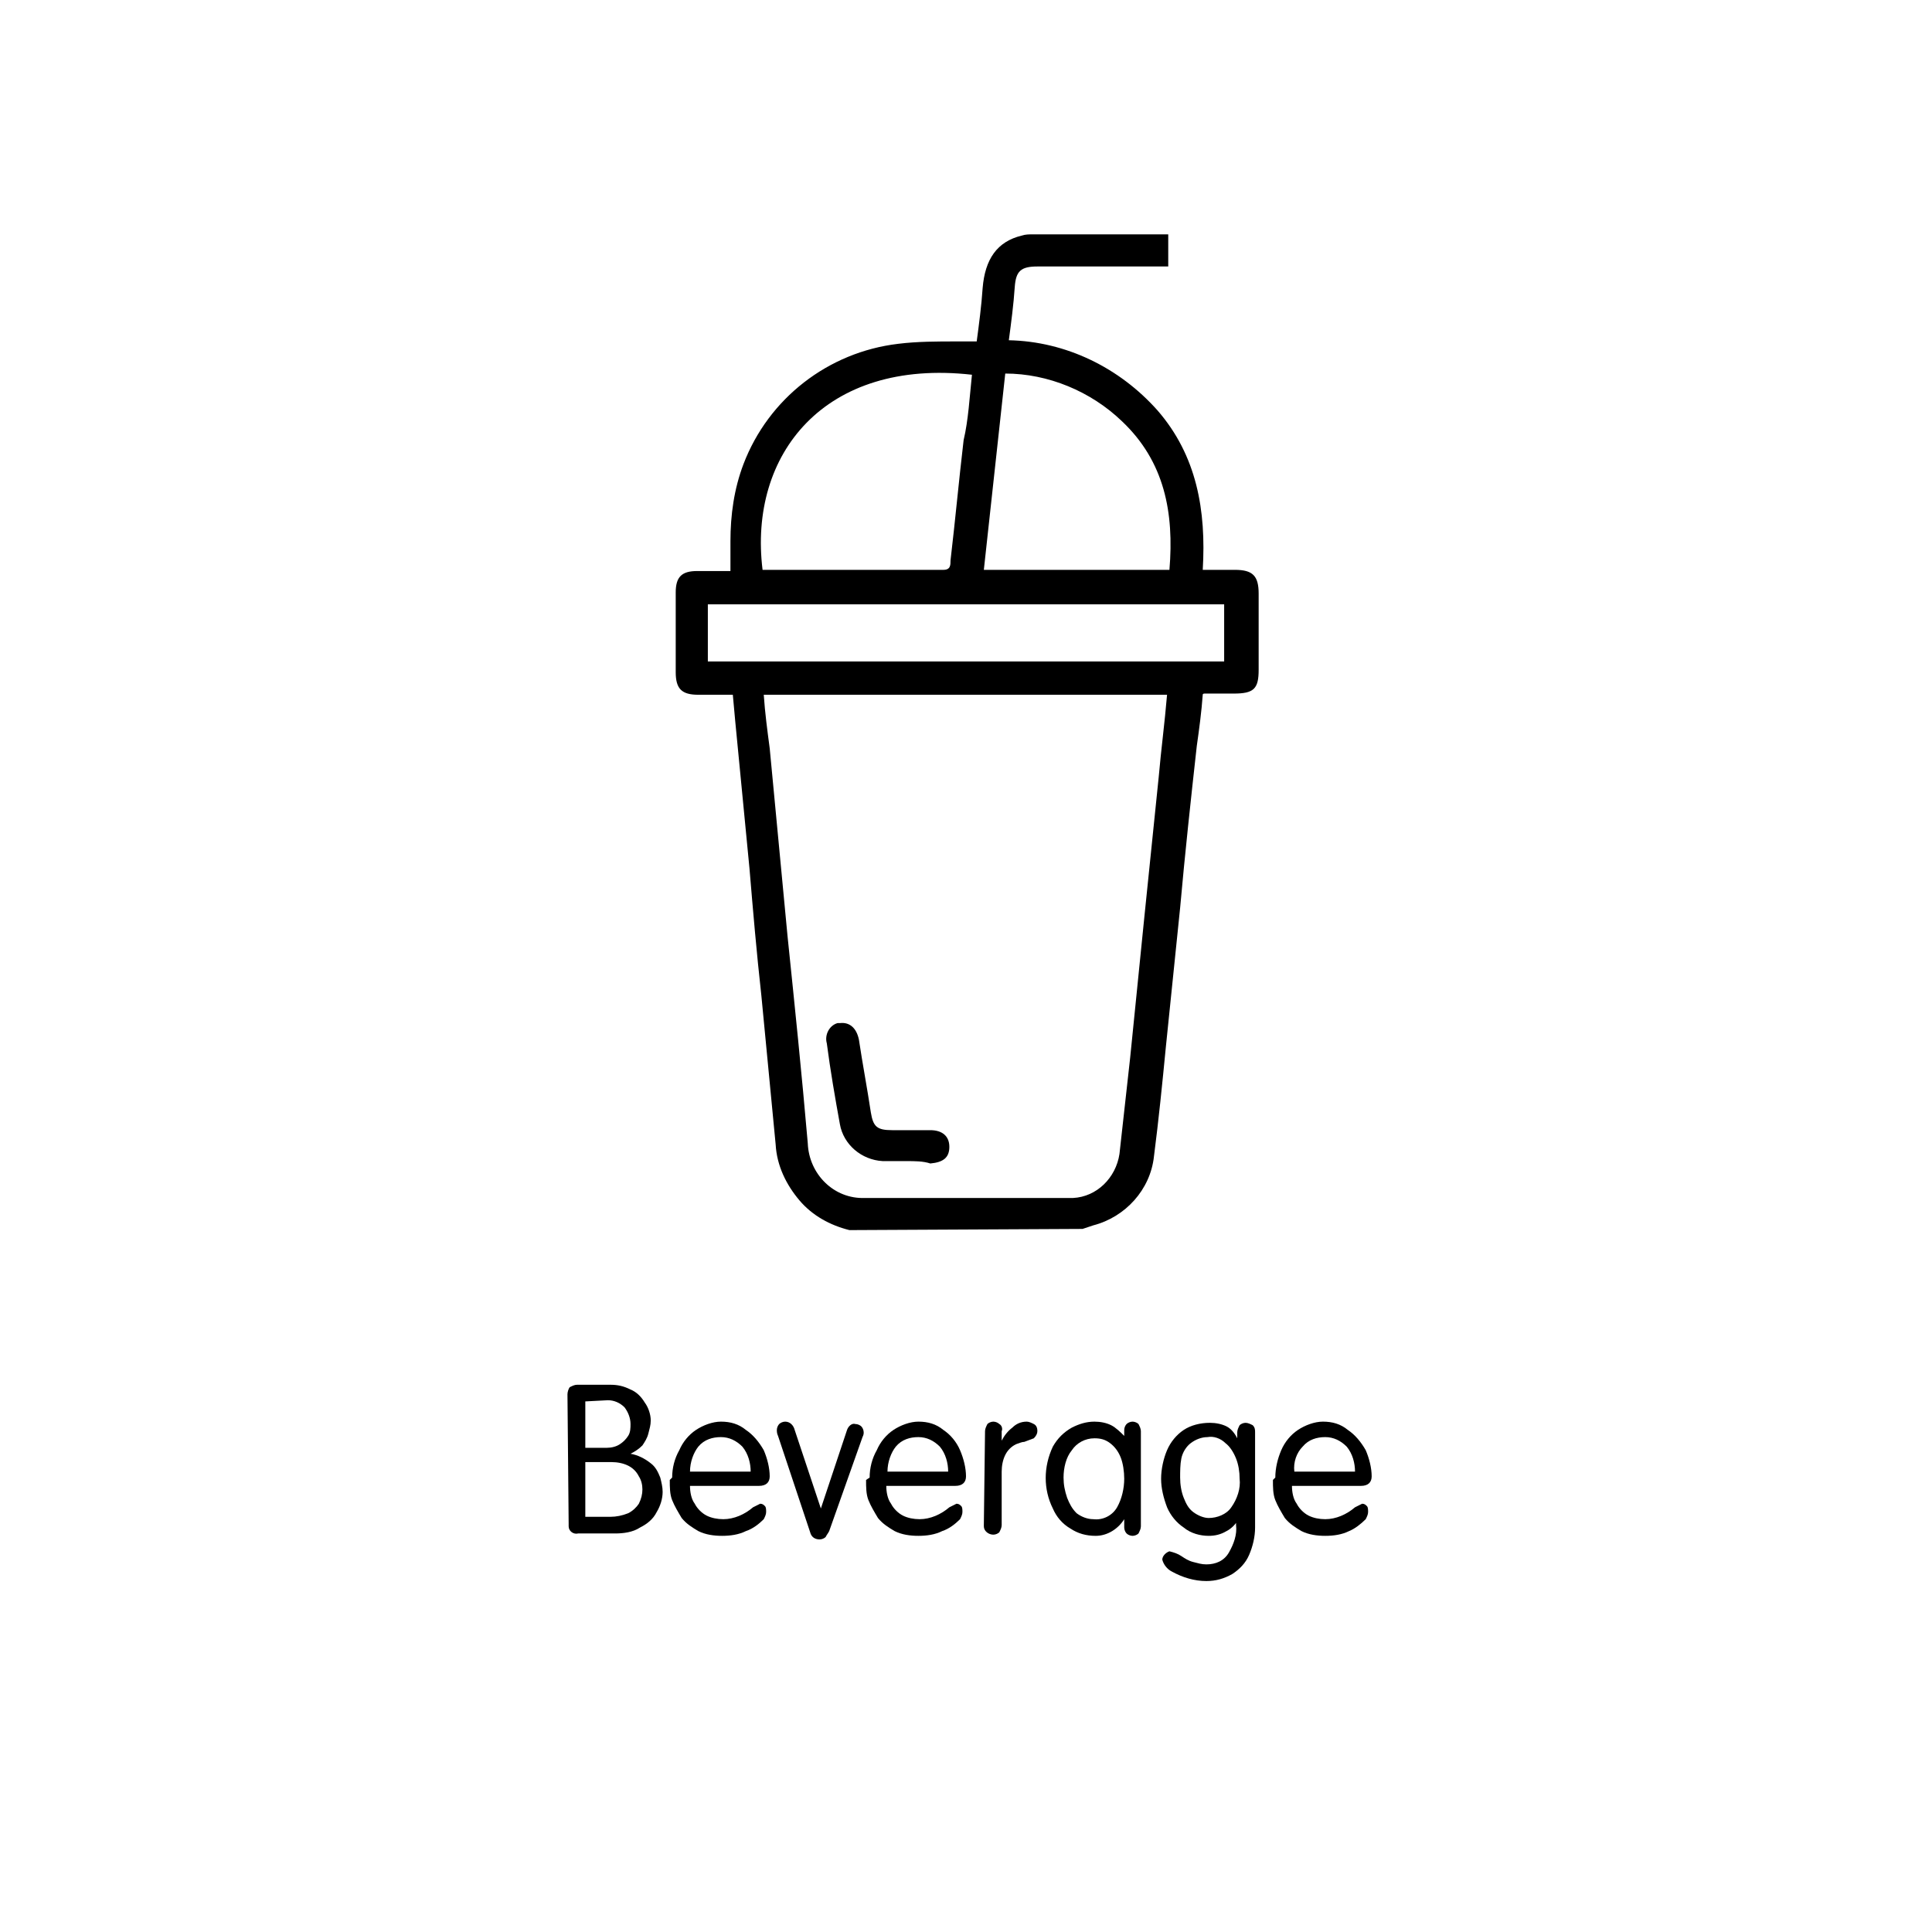 <?xml version="1.0" encoding="utf-8"?>
<!-- Generator: Adobe Illustrator 25.2.0, SVG Export Plug-In . SVG Version: 6.00 Build 0)  -->
<svg version="1.1" id="Layer_1" xmlns="http://www.w3.org/2000/svg" xmlns:xlink="http://www.w3.org/1999/xlink" x="0px" y="0px"
	 viewBox="0 0 162.4 162.4" style="enable-background:new 0 0 162.4 162.4;" xml:space="preserve">
<g>
	<path d="M47.7,117.2c0-0.2,0.1-0.5,0.2-0.6c0.2-0.1,0.4-0.2,0.6-0.2h2.8c0.6,0,1.1,0.1,1.7,0.4c0.5,0.2,0.9,0.6,1.2,1.1
		c0.3,0.4,0.5,1,0.5,1.5c0,0.4-0.1,0.7-0.2,1.1c-0.1,0.4-0.3,0.7-0.5,1c-0.3,0.3-0.6,0.5-1,0.7l0,0c0.6,0.1,1.2,0.4,1.7,0.8
		c0.4,0.3,0.6,0.7,0.8,1.2c0.1,0.4,0.2,0.8,0.2,1.2c0,0.6-0.2,1.2-0.5,1.7c-0.3,0.6-0.8,1-1.4,1.3c-0.6,0.4-1.4,0.5-2.1,0.5h-3.1
		c-0.4,0.1-0.8-0.2-0.8-0.6c0-0.1,0-0.1,0-0.2L47.7,117.2z M49.2,117.8v3.9H51c0.4,0,0.8-0.1,1.1-0.3c0.3-0.2,0.5-0.4,0.7-0.7
		c0.2-0.3,0.2-0.7,0.2-1c0-0.5-0.2-1-0.5-1.4c-0.4-0.4-0.9-0.6-1.4-0.6L49.2,117.8z M49.2,122.9v4.6h2.1c0.5,0,1-0.1,1.5-0.3
		c0.4-0.2,0.7-0.5,0.9-0.8c0.2-0.4,0.3-0.8,0.3-1.2c0-0.4-0.1-0.8-0.3-1.1c-0.2-0.4-0.5-0.7-0.9-0.9c-0.4-0.2-0.9-0.3-1.4-0.3H49.2z
		"/>
	<path d="M56.5,124.2c0-0.8,0.2-1.6,0.6-2.3c0.3-0.7,0.8-1.3,1.4-1.7c0.6-0.4,1.4-0.7,2.1-0.7c0.8,0,1.5,0.2,2.1,0.7
		c0.6,0.4,1.1,1,1.5,1.7c0.3,0.7,0.5,1.5,0.5,2.2c0,0.5-0.3,0.8-0.9,0.8H58c0,0.5,0.1,1.1,0.4,1.5c0.2,0.4,0.6,0.8,1,1
		c0.4,0.2,0.9,0.3,1.4,0.3c0.9,0,1.8-0.4,2.5-1c0.2-0.1,0.4-0.2,0.6-0.3c0.2,0,0.3,0.1,0.4,0.2c0.1,0.1,0.1,0.3,0.1,0.5
		c0,0.2-0.1,0.4-0.2,0.6c-0.4,0.4-0.9,0.8-1.5,1c-0.6,0.3-1.3,0.4-2,0.4c-0.7,0-1.4-0.1-2-0.4c-0.5-0.3-1-0.6-1.4-1.1
		c-0.3-0.5-0.6-1-0.8-1.5c-0.2-0.5-0.2-1.1-0.2-1.7L56.5,124.2L56.5,124.2z M58,123.7h5.1c0-0.7-0.2-1.5-0.7-2.1
		c-0.5-0.5-1.1-0.8-1.8-0.8c-0.7,0-1.4,0.2-1.9,0.8C58.3,122.1,58,122.9,58,123.7z"/>
	<path d="M65.4,120.7c-0.1-0.2-0.1-0.4-0.1-0.5c0-0.2,0.1-0.4,0.2-0.5c0.1-0.1,0.3-0.2,0.5-0.2c0.4,0,0.7,0.3,0.8,0.7l2.2,6.6
		l2.2-6.6c0.1-0.3,0.4-0.6,0.7-0.5c0.2,0,0.4,0.1,0.5,0.2c0.1,0.1,0.2,0.3,0.2,0.5c0,0.1,0,0.2-0.1,0.4l-2.8,7.9
		c-0.1,0.2-0.2,0.3-0.3,0.5c-0.1,0.1-0.3,0.2-0.5,0.2c-0.4,0-0.7-0.2-0.8-0.6L65.4,120.7z"/>
	<path d="M73.1,124.2c0-0.8,0.2-1.6,0.6-2.3c0.3-0.7,0.8-1.3,1.4-1.7c0.6-0.4,1.4-0.7,2.1-0.7c0.8,0,1.5,0.2,2.1,0.7
		c0.6,0.4,1.1,1,1.4,1.7c0.3,0.7,0.5,1.5,0.5,2.2c0,0.5-0.3,0.8-0.9,0.8h-5.8c0,0.5,0.1,1.1,0.4,1.5c0.2,0.4,0.6,0.8,1,1
		c0.4,0.2,0.9,0.3,1.4,0.3c0.9,0,1.8-0.4,2.5-1c0.2-0.1,0.4-0.2,0.6-0.3c0.2,0,0.3,0.1,0.4,0.2c0.1,0.1,0.1,0.3,0.1,0.5
		c0,0.2-0.1,0.4-0.2,0.6c-0.4,0.4-0.9,0.8-1.5,1c-0.6,0.3-1.3,0.4-2,0.4c-0.7,0-1.4-0.1-2-0.4c-0.5-0.3-1-0.6-1.4-1.1
		c-0.3-0.5-0.6-1-0.8-1.5c-0.2-0.5-0.2-1.1-0.2-1.7L73.1,124.2L73.1,124.2z M74.6,123.7h5.1c0-0.7-0.2-1.5-0.7-2.1
		c-0.5-0.5-1.1-0.8-1.8-0.8c-0.7,0-1.4,0.2-1.9,0.8C74.9,122.1,74.6,122.9,74.6,123.7z"/>
	<path d="M82.8,120.3c0-0.2,0.1-0.4,0.2-0.6c0.1-0.1,0.3-0.2,0.5-0.2c0.2,0,0.4,0.1,0.5,0.2c0.2,0.1,0.3,0.4,0.2,0.6v0.8l0,0
		c0.2-0.4,0.5-0.8,0.9-1.1c0.3-0.3,0.7-0.5,1.2-0.5c0.2,0,0.4,0.1,0.6,0.2c0.2,0.1,0.3,0.3,0.3,0.6c0,0.2-0.1,0.4-0.3,0.6
		c-0.3,0.1-0.5,0.2-0.8,0.3c-0.2,0-0.4,0.1-0.7,0.2c-0.4,0.2-0.7,0.5-0.9,0.9c-0.2,0.4-0.3,0.9-0.3,1.4v4.5c0,0.2-0.1,0.4-0.2,0.6
		c-0.1,0.1-0.3,0.2-0.5,0.2c-0.4,0-0.8-0.3-0.8-0.7c0,0,0-0.1,0-0.1L82.8,120.3z"/>
	<path d="M94.5,120.7v-0.5c0-0.2,0.1-0.4,0.2-0.5c0.1-0.1,0.3-0.2,0.5-0.2c0.2,0,0.4,0.1,0.5,0.2c0.1,0.2,0.2,0.4,0.2,0.6v8
		c0,0.2-0.1,0.4-0.2,0.6c-0.1,0.1-0.3,0.2-0.5,0.2c-0.2,0-0.4-0.1-0.5-0.2c-0.1-0.1-0.2-0.3-0.2-0.5v-0.7l0,0
		c-0.5,0.8-1.4,1.4-2.4,1.4c-0.8,0-1.5-0.2-2.1-0.6c-0.7-0.4-1.2-1-1.5-1.7c-0.8-1.6-0.8-3.5,0-5.2c0.4-0.7,0.9-1.2,1.6-1.6
		c0.6-0.3,1.2-0.5,1.9-0.5c0.5,0,1,0.1,1.4,0.3C93.8,120,94.2,120.4,94.5,120.7L94.5,120.7z M89.4,124.2c0,0.6,0.1,1.1,0.3,1.7
		c0.2,0.5,0.4,0.9,0.8,1.3c0.4,0.3,0.9,0.5,1.4,0.5c0.8,0.1,1.6-0.3,2-1c0.4-0.7,0.6-1.6,0.6-2.4c0-0.6-0.1-1.3-0.3-1.8
		c-0.2-0.5-0.5-0.9-0.9-1.2c-0.4-0.3-0.8-0.4-1.3-0.4l0,0c-0.8,0-1.5,0.4-1.9,1C89.6,122.5,89.4,123.4,89.4,124.2L89.4,124.2z"/>
	<path d="M104.1,127.7L104.1,127.7c-0.2,0.4-0.6,0.8-1,1c-0.5,0.3-1,0.4-1.5,0.4c-0.7,0-1.5-0.2-2.1-0.7c-0.6-0.4-1.1-1-1.4-1.7
		c-0.3-0.8-0.5-1.6-0.5-2.4c0-0.8,0.2-1.7,0.5-2.4c0.3-0.7,0.8-1.3,1.4-1.7c0.6-0.4,1.4-0.6,2.2-0.6c0.5,0,1,0.1,1.4,0.3
		c0.4,0.2,0.7,0.6,0.9,1l0,0v-0.5c0-0.2,0.1-0.4,0.2-0.6c0.1-0.1,0.3-0.2,0.5-0.2c0.2,0,0.4,0.1,0.6,0.2c0.2,0.2,0.2,0.4,0.2,0.6v8
		c0,0.8-0.2,1.6-0.5,2.3c-0.3,0.7-0.8,1.2-1.4,1.6c-0.7,0.4-1.4,0.6-2.2,0.6c-1,0-2-0.3-2.9-0.8c-0.4-0.2-0.7-0.6-0.8-1
		c0-0.3,0.3-0.6,0.6-0.7c0.4,0.1,0.7,0.2,1,0.4c0.3,0.2,0.6,0.4,1,0.5c0.4,0.1,0.7,0.2,1.1,0.2c0.8,0,1.5-0.3,1.9-1
		c0.4-0.7,0.7-1.5,0.6-2.3c0-0.1,0-0.1,0-0.2L104.1,127.7z M99.2,124.2c0,0.6,0.1,1.2,0.3,1.7c0.2,0.5,0.4,0.9,0.8,1.2
		c0.4,0.3,0.9,0.5,1.3,0.5c0.7,0,1.5-0.3,1.9-0.9c0.5-0.7,0.8-1.6,0.7-2.4c0-0.6-0.1-1.2-0.3-1.7c-0.2-0.5-0.5-1-0.9-1.3
		c-0.4-0.4-1-0.6-1.5-0.5c-0.5,0-1,0.2-1.4,0.5c-0.4,0.3-0.7,0.8-0.8,1.3C99.2,123.1,99.2,123.7,99.2,124.2L99.2,124.2z"/>
	<path d="M107.2,124.2c0-0.8,0.2-1.6,0.5-2.3c0.3-0.7,0.8-1.3,1.4-1.7c0.6-0.4,1.4-0.7,2.1-0.7c0.8,0,1.5,0.2,2.1,0.7
		c0.6,0.4,1.1,1,1.5,1.7c0.3,0.7,0.5,1.5,0.5,2.2c0,0.5-0.3,0.8-0.9,0.8h-5.8c0,0.5,0.1,1.1,0.4,1.5c0.2,0.4,0.6,0.8,1,1
		c0.4,0.2,0.9,0.3,1.4,0.3c0.9,0,1.8-0.4,2.5-1c0.2-0.1,0.4-0.2,0.6-0.3c0.2,0,0.3,0.1,0.4,0.2c0.1,0.1,0.1,0.3,0.1,0.5
		c0,0.2-0.1,0.4-0.2,0.6c-0.4,0.4-0.9,0.8-1.4,1c-0.6,0.3-1.3,0.4-2,0.4c-0.7,0-1.4-0.1-2-0.4c-0.5-0.3-1-0.6-1.4-1.1
		c-0.3-0.5-0.6-1-0.8-1.5c-0.2-0.5-0.2-1.1-0.2-1.7L107.2,124.2L107.2,124.2z M108.8,123.7h5.1c0-0.7-0.2-1.5-0.7-2.1
		c-0.5-0.5-1.1-0.8-1.8-0.8c-0.7,0-1.4,0.2-1.9,0.8C109,122.1,108.7,122.9,108.8,123.7z"/>
</g>
<g>
	<path d="M71.4,103.4c-1.6-0.4-3.1-1.2-4.2-2.5c-1.1-1.3-1.9-2.9-2-4.7c-0.4-4.2-0.8-8.3-1.2-12.5c-0.4-3.6-0.7-7.1-1-10.7
		c-0.4-4.1-0.8-8.3-1.2-12.4l-0.2-2.2h-2.9c-1.4,0-1.9-0.5-1.9-1.9c0-2.2,0-4.5,0-6.7c0-1.3,0.5-1.8,1.8-1.8c0.9,0,1.8,0,2.8,0
		c0-0.9,0-1.7,0-2.5c0-2.2,0.3-4.4,1.1-6.5c2.1-5.5,7.1-9.4,13-10.1c1.6-0.2,3.3-0.2,4.9-0.2c0.5,0,1.1,0,1.7,0
		c0.2-1.5,0.4-3,0.5-4.5c0.2-2.4,1.2-3.9,3.3-4.4c0.3-0.1,0.6-0.1,0.9-0.1h10.9c0.2,0,0.3,0,0.5,0v2.7H87.2c-1.4,0-1.8,0.4-1.9,1.7
		c-0.1,1.5-0.3,3-0.5,4.5c4.8,0.1,9.3,2.3,12.5,5.9c3.3,3.8,4.1,8.4,3.8,13.4h2.7c1.5,0,2,0.5,2,2v6.4c0,1.6-0.4,2-2.1,2h-2.4
		c-0.1,0-0.2,0-0.2,0.1c-0.1,1.4-0.3,2.9-0.5,4.3c-0.5,4.5-1,9.1-1.4,13.6c-0.4,3.9-0.8,7.8-1.2,11.7c-0.3,3.1-0.6,6.1-1,9.2
		c-0.3,2.8-2.4,5.1-5.1,5.8c-0.3,0.1-0.6,0.2-0.9,0.3L71.4,103.4z M64.2,58.4c0.1,1.5,0.3,3,0.5,4.5c0.5,5.3,1,10.5,1.5,15.8
		c0.6,5.8,1.2,11.6,1.7,17.4c0.1,2.6,2.2,4.7,4.8,4.6c0,0,0.1,0,0.1,0h16.5c0.3,0,0.6,0,0.9,0c2-0.1,3.6-1.7,3.9-3.7
		c0.3-2.7,0.6-5.4,0.9-8.1c0.4-4,0.8-7.9,1.2-11.9l1.2-11.7c0.2-2.3,0.5-4.5,0.7-6.9L64.2,58.4z M81.7,31.5
		c-12.4-1.4-18.8,6.7-17.6,16.4c0,0,0.1,0,0.1,0c5,0,10.1,0,15.1,0c0.6,0,0.6-0.4,0.6-0.8c0.4-3.4,0.7-6.7,1.1-10.1
		C81.4,35.3,81.5,33.4,81.7,31.5L81.7,31.5z M59.5,55.6h43.4v-4.8H59.5V55.6z M98.3,47.9c0.4-4.8-0.4-9.1-4-12.5
		c-2.6-2.5-6.2-4-9.8-4c-0.6,5.5-1.2,11-1.8,16.5L98.3,47.9z"/>
	<path d="M76.2,97.6c-0.7,0-1.4,0-2,0c-1.8-0.1-3.3-1.4-3.6-3.1c-0.4-2.2-0.8-4.5-1.1-6.8c-0.2-0.7,0.2-1.5,0.9-1.7
		c0.1,0,0.1,0,0.2,0c0.8-0.1,1.4,0.4,1.6,1.4c0.3,2,0.7,4.1,1,6.1c0.2,1.2,0.5,1.5,1.8,1.5h3.2c1,0,1.6,0.5,1.6,1.4
		s-0.5,1.3-1.6,1.4C77.6,97.6,76.9,97.6,76.2,97.6L76.2,97.6z"/>
</g>
</svg>
